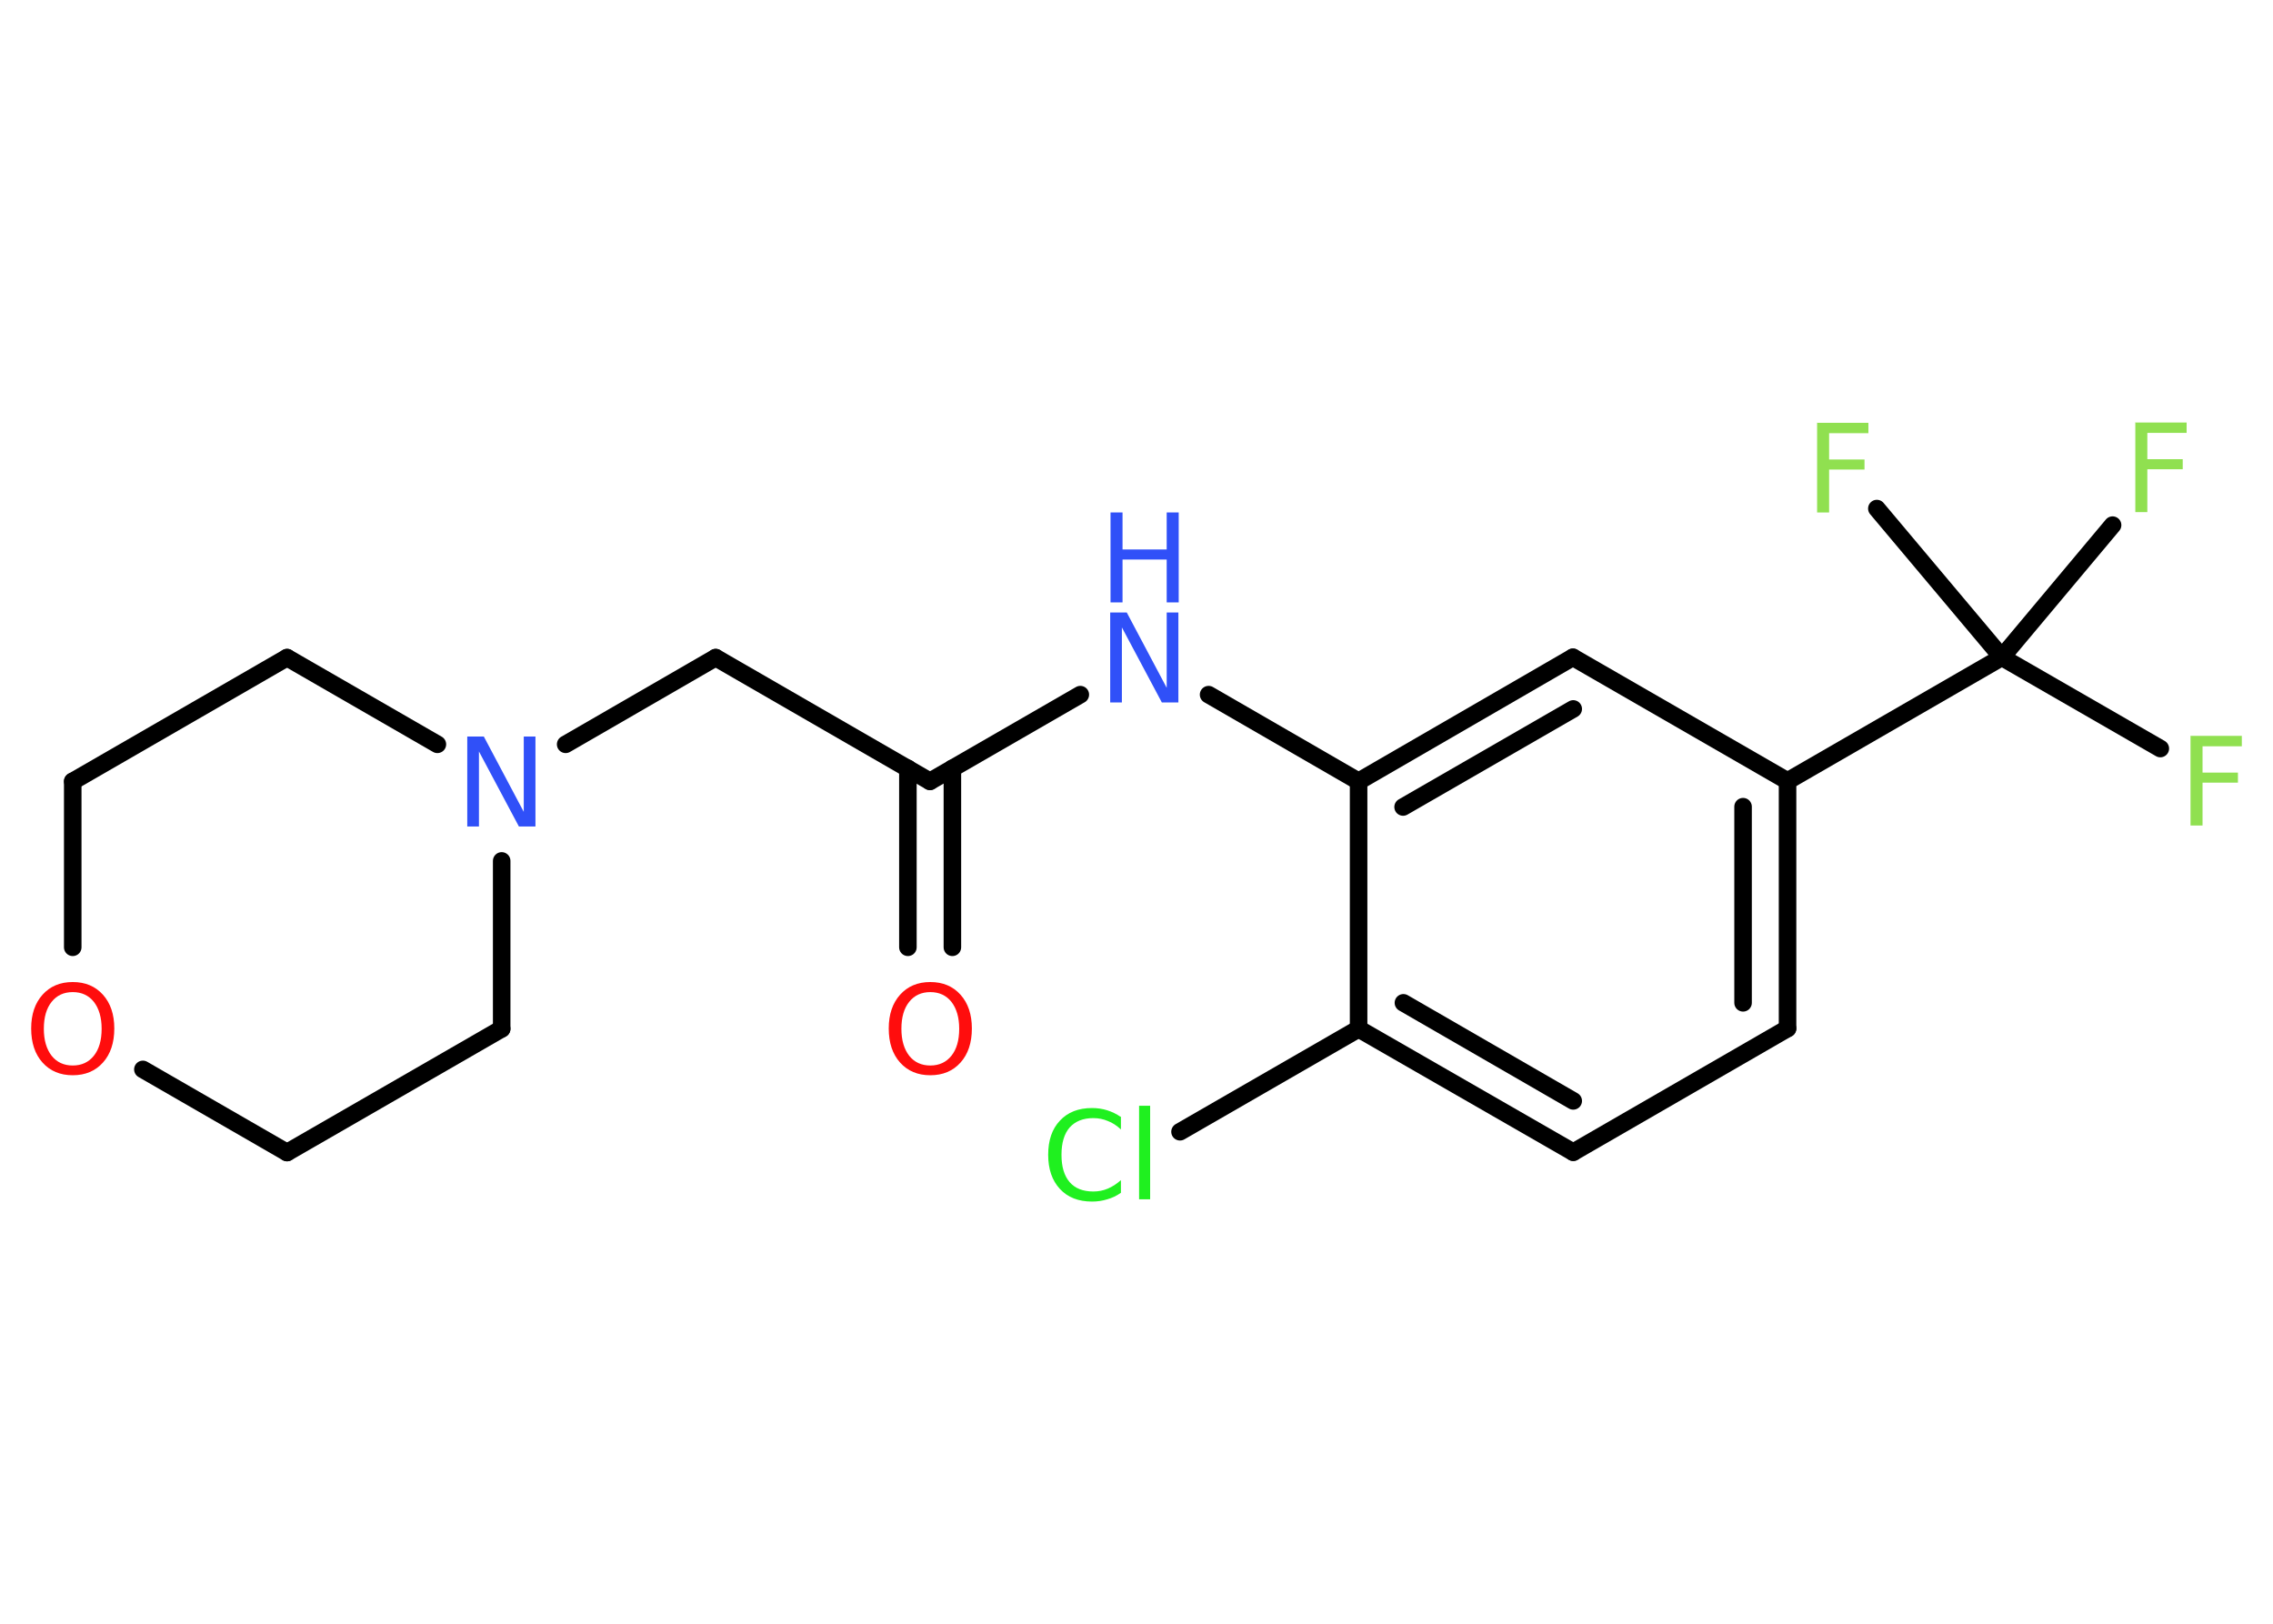 <?xml version='1.0' encoding='UTF-8'?>
<!DOCTYPE svg PUBLIC "-//W3C//DTD SVG 1.1//EN" "http://www.w3.org/Graphics/SVG/1.1/DTD/svg11.dtd">
<svg version='1.2' xmlns='http://www.w3.org/2000/svg' xmlns:xlink='http://www.w3.org/1999/xlink' width='70.0mm' height='50.0mm' viewBox='0 0 70.0 50.0'>
  <desc>Generated by the Chemistry Development Kit (http://github.com/cdk)</desc>
  <g stroke-linecap='round' stroke-linejoin='round' stroke='#000000' stroke-width='.54' fill='#90E050'>
    <rect x='.0' y='.0' width='70.0' height='50.0' fill='#FFFFFF' stroke='none'/>
    <g id='mol1' class='mol'>
      <g id='mol1bnd1' class='bond'>
        <line x1='27.96' y1='29.17' x2='27.96' y2='23.66'/>
        <line x1='29.33' y1='29.17' x2='29.33' y2='23.66'/>
      </g>
      <line id='mol1bnd2' class='bond' x1='28.64' y1='24.06' x2='22.04' y2='20.25'/>
      <line id='mol1bnd3' class='bond' x1='22.04' y1='20.25' x2='17.42' y2='22.92'/>
      <line id='mol1bnd4' class='bond' x1='15.45' y1='26.51' x2='15.45' y2='31.68'/>
      <line id='mol1bnd5' class='bond' x1='15.45' y1='31.68' x2='8.84' y2='35.49'/>
      <line id='mol1bnd6' class='bond' x1='8.84' y1='35.49' x2='4.4' y2='32.93'/>
      <line id='mol1bnd7' class='bond' x1='2.24' y1='29.17' x2='2.24' y2='24.06'/>
      <line id='mol1bnd8' class='bond' x1='2.24' y1='24.06' x2='8.84' y2='20.25'/>
      <line id='mol1bnd9' class='bond' x1='13.47' y1='22.92' x2='8.84' y2='20.25'/>
      <line id='mol1bnd10' class='bond' x1='28.64' y1='24.06' x2='33.27' y2='21.39'/>
      <line id='mol1bnd11' class='bond' x1='37.22' y1='21.39' x2='41.84' y2='24.06'/>
      <g id='mol1bnd12' class='bond'>
        <line x1='48.44' y1='20.24' x2='41.84' y2='24.06'/>
        <line x1='48.45' y1='21.83' x2='43.21' y2='24.85'/>
      </g>
      <line id='mol1bnd13' class='bond' x1='48.44' y1='20.24' x2='55.05' y2='24.05'/>
      <line id='mol1bnd14' class='bond' x1='55.05' y1='24.05' x2='61.65' y2='20.24'/>
      <line id='mol1bnd15' class='bond' x1='61.65' y1='20.24' x2='66.53' y2='23.05'/>
      <line id='mol1bnd16' class='bond' x1='61.65' y1='20.24' x2='65.06' y2='16.17'/>
      <line id='mol1bnd17' class='bond' x1='61.65' y1='20.24' x2='57.8' y2='15.66'/>
      <g id='mol1bnd18' class='bond'>
        <line x1='55.05' y1='31.67' x2='55.05' y2='24.05'/>
        <line x1='53.68' y1='30.88' x2='53.68' y2='24.84'/>
      </g>
      <line id='mol1bnd19' class='bond' x1='55.05' y1='31.67' x2='48.45' y2='35.48'/>
      <g id='mol1bnd20' class='bond'>
        <line x1='41.84' y1='31.68' x2='48.45' y2='35.48'/>
        <line x1='43.22' y1='30.88' x2='48.45' y2='33.9'/>
      </g>
      <line id='mol1bnd21' class='bond' x1='41.84' y1='24.06' x2='41.84' y2='31.68'/>
      <line id='mol1bnd22' class='bond' x1='41.84' y1='31.68' x2='36.34' y2='34.85'/>
      <path id='mol1atm1' class='atom' d='M28.65 30.55q-.41 .0 -.65 .3q-.24 .3 -.24 .83q.0 .52 .24 .83q.24 .3 .65 .3q.41 .0 .65 -.3q.24 -.3 .24 -.83q.0 -.52 -.24 -.83q-.24 -.3 -.65 -.3zM28.65 30.24q.58 .0 .93 .39q.35 .39 .35 1.04q.0 .66 -.35 1.05q-.35 .39 -.93 .39q-.58 .0 -.93 -.39q-.35 -.39 -.35 -1.05q.0 -.65 .35 -1.04q.35 -.39 .93 -.39z' stroke='none' fill='#FF0D0D'/>
      <path id='mol1atm4' class='atom' d='M14.4 22.68h.5l1.23 2.32v-2.32h.36v2.77h-.51l-1.23 -2.31v2.31h-.36v-2.77z' stroke='none' fill='#3050F8'/>
      <path id='mol1atm7' class='atom' d='M2.24 30.55q-.41 .0 -.65 .3q-.24 .3 -.24 .83q.0 .52 .24 .83q.24 .3 .65 .3q.41 .0 .65 -.3q.24 -.3 .24 -.83q.0 -.52 -.24 -.83q-.24 -.3 -.65 -.3zM2.24 30.24q.58 .0 .93 .39q.35 .39 .35 1.04q.0 .66 -.35 1.05q-.35 .39 -.93 .39q-.58 .0 -.93 -.39q-.35 -.39 -.35 -1.05q.0 -.65 .35 -1.04q.35 -.39 .93 -.39z' stroke='none' fill='#FF0D0D'/>
      <g id='mol1atm10' class='atom'>
        <path d='M34.2 18.86h.5l1.23 2.32v-2.32h.36v2.77h-.51l-1.23 -2.31v2.31h-.36v-2.77z' stroke='none' fill='#3050F8'/>
        <path d='M34.2 15.78h.37v1.14h1.36v-1.14h.37v2.77h-.37v-1.32h-1.36v1.32h-.37v-2.77z' stroke='none' fill='#3050F8'/>
      </g>
      <path id='mol1atm15' class='atom' d='M67.45 22.66h1.59v.32h-1.21v.81h1.09v.31h-1.09v1.32h-.37v-2.77z' stroke='none'/>
      <path id='mol1atm16' class='atom' d='M65.75 13.01h1.59v.32h-1.21v.81h1.09v.31h-1.09v1.32h-.37v-2.77z' stroke='none'/>
      <path id='mol1atm17' class='atom' d='M55.95 13.02h1.59v.32h-1.21v.81h1.09v.31h-1.09v1.32h-.37v-2.77z' stroke='none'/>
      <path id='mol1atm21' class='atom' d='M34.52 34.38v.4q-.19 -.18 -.4 -.26q-.21 -.09 -.45 -.09q-.47 .0 -.73 .29q-.25 .29 -.25 .84q.0 .55 .25 .84q.25 .29 .73 .29q.24 .0 .45 -.09q.21 -.09 .4 -.26v.39q-.2 .14 -.42 .2q-.22 .07 -.47 .07q-.63 .0 -.99 -.39q-.36 -.39 -.36 -1.05q.0 -.67 .36 -1.05q.36 -.39 .99 -.39q.25 .0 .47 .07q.22 .07 .41 .2zM35.08 34.05h.34v2.88h-.34v-2.88z' stroke='none' fill='#1FF01F'/>
    </g>
  </g>
</svg>
